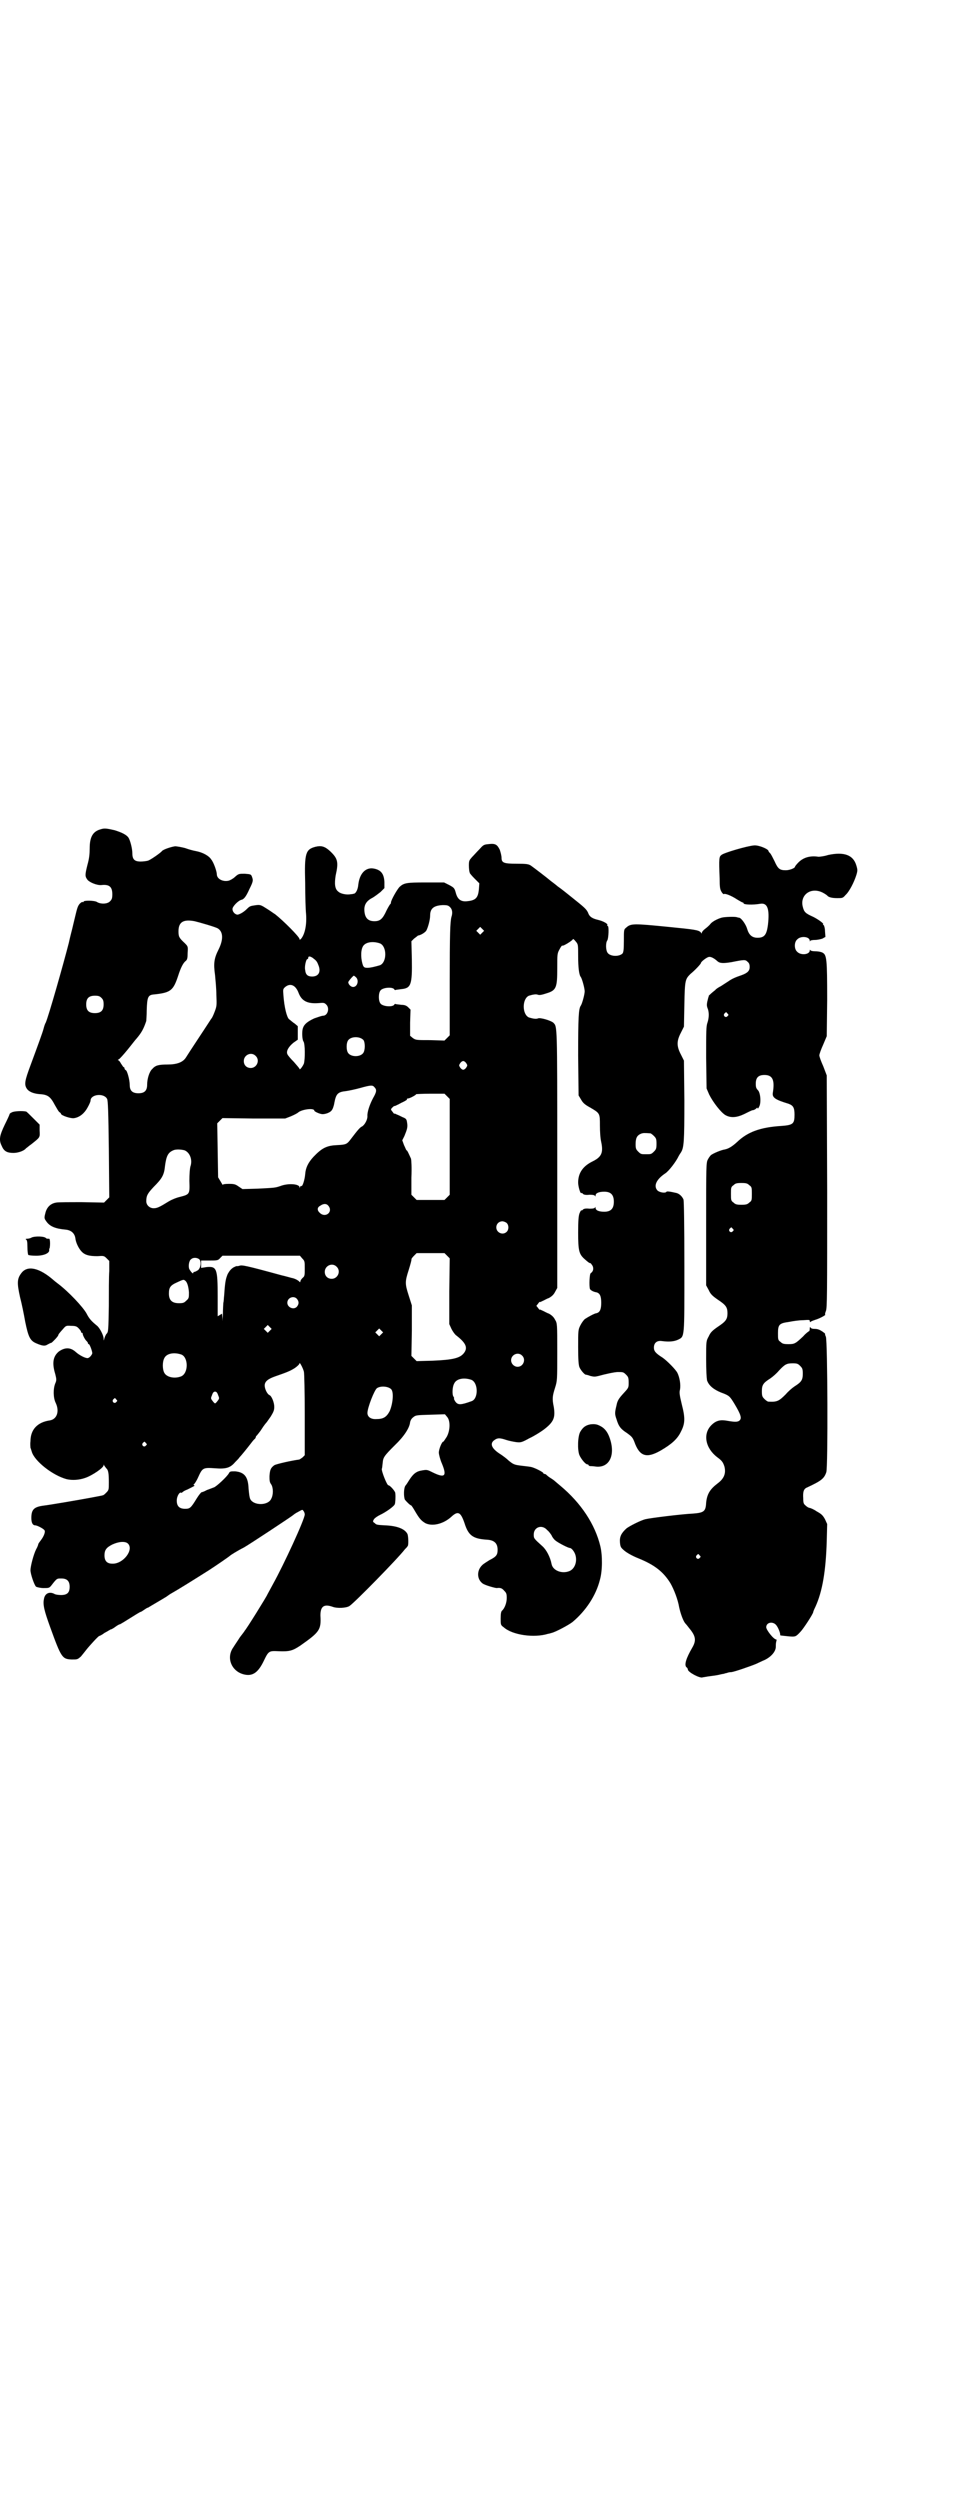 <?xml version="1.0" standalone="no"?>
<!DOCTYPE svg PUBLIC "-//W3C//DTD SVG 20010904//EN"
 "http://www.w3.org/TR/2001/REC-SVG-20010904/DTD/svg10.dtd">
<svg version="1.0" xmlns="http://www.w3.org/2000/svg"
 width="1106pt" height="2870pt" viewBox="0 0 1106 2870"
 preserveAspectRatio="xMidYMid meet">
<g transform="translate(0,2870) scale(0.5,-0.5)"
fill="#000000" stroke="none">
<path d="M231 3836 c-18 -5 -25 -18 -25 -44 0 -12 -1 -23 -5 -37 -6 -24 -6
-27 0 -35 5 -6 22 -13 32 -12 18 2 25 -4 25 -21 0 -9 -1 -12 -5 -16 -6 -7 -22
-7 -30 -2 -6 4 -31 4 -31 1 0 -1 -1 -2 -2 -1 -1 1 -4 -1 -7 -4 -5 -6 -6 -11
-12 -36 -2 -8 -4 -17 -5 -21 -1 -4 -5 -19 -8 -33 -12 -47 -46 -167 -53 -183
-2 -3 -4 -10 -5 -14 -2 -8 -13 -38 -30 -84 -13 -35 -15 -44 -8 -54 5 -7 16
-11 29 -12 19 -1 25 -6 35 -25 4 -7 8 -14 10 -16 2 -1 4 -3 4 -4 0 -4 24 -12
31 -10 12 2 23 11 30 24 4 7 7 14 7 16 0 15 31 18 38 4 2 -3 3 -30 4 -115 l1
-111 -6 -6 -6 -6 -51 1 c-28 0 -55 0 -59 -1 -13 -2 -22 -11 -25 -25 -3 -11 -2
-12 3 -19 8 -11 21 -16 43 -18 13 -1 21 -8 23 -19 1 -11 8 -25 15 -32 8 -8 18
-10 36 -10 14 1 15 1 21 -5 l6 -6 0 -23 c-1 -13 -1 -49 -1 -81 -1 -54 -1 -59
-5 -63 -2 -2 -4 -7 -5 -10 -2 -7 -2 -7 -2 -1 0 7 -9 25 -16 30 -11 9 -17 15
-23 27 -8 15 -42 51 -66 69 -4 3 -9 7 -10 8 -32 28 -60 35 -74 16 -10 -13 -10
-23 -3 -55 4 -15 9 -40 12 -57 7 -34 11 -43 25 -49 14 -6 20 -7 26 -3 4 2 7 4
9 4 2 1 16 15 16 18 0 1 1 3 11 14 6 7 7 8 18 7 10 0 13 -1 17 -5 3 -3 6 -7 6
-8 0 -2 1 -3 2 -3 1 0 2 -1 2 -1 -1 -3 5 -14 8 -17 2 -2 4 -4 4 -6 0 -1 1 -2
2 -2 2 0 8 -16 8 -21 -1 -4 -6 -10 -10 -11 -5 -1 -19 6 -28 14 -12 11 -25 11
-39 1 -13 -11 -16 -26 -8 -52 3 -12 3 -14 0 -21 -5 -12 -5 -33 1 -45 9 -19 3
-37 -13 -40 -29 -4 -45 -21 -45 -48 -1 -7 0 -13 0 -15 1 -2 2 -6 3 -9 6 -21
47 -54 80 -63 13 -3 29 -2 43 3 15 5 42 23 42 29 0 2 1 2 1 0 1 -2 3 -4 5 -7
5 -4 6 -12 6 -33 0 -16 0 -17 -6 -23 -3 -3 -6 -6 -8 -6 -2 -1 -15 -3 -30 -6
-27 -5 -91 -16 -108 -18 -20 -3 -26 -9 -26 -28 0 -11 3 -17 9 -17 4 0 18 -7
21 -11 3 -3 -1 -14 -8 -23 -3 -4 -6 -8 -6 -9 0 -1 -2 -7 -5 -12 -6 -12 -13
-39 -13 -48 0 -9 9 -35 13 -38 2 -1 10 -3 17 -3 12 0 13 0 18 6 13 17 13 16
23 16 13 0 19 -6 19 -19 0 -14 -6 -19 -20 -19 -5 0 -12 1 -14 2 -12 7 -23 2
-25 -11 -3 -13 1 -28 14 -64 26 -72 28 -74 50 -75 13 0 13 0 21 7 4 5 9 11 12
15 7 9 28 32 30 32 1 0 7 3 12 7 6 3 12 7 14 8 2 0 7 3 11 6 4 3 9 6 11 6 2 1
12 7 23 14 11 7 21 13 23 14 2 0 6 3 9 5 3 2 7 5 9 5 3 2 34 20 42 25 3 2 8 6
12 8 16 9 48 29 86 53 17 11 46 31 48 33 2 2 18 12 32 19 11 6 111 72 114 75
1 1 5 4 11 7 9 5 10 6 12 2 2 -2 3 -6 3 -8 0 -11 -48 -115 -73 -160 -7 -13
-13 -24 -13 -24 0 -2 -49 -81 -52 -83 0 -1 -5 -7 -11 -15 -5 -8 -12 -18 -15
-23 -18 -25 -3 -58 28 -63 18 -3 30 7 42 32 11 23 12 23 34 22 25 -1 32 1 50
13 44 31 48 36 46 69 0 21 8 27 28 20 10 -4 32 -3 39 2 12 8 111 109 127 130
3 3 6 6 6 7 3 1 2 23 0 28 -6 12 -24 19 -52 20 -16 1 -20 1 -23 5 -5 3 -5 4
-2 9 2 3 8 7 14 10 13 6 33 20 34 25 1 3 2 15 1 25 0 4 -12 18 -16 18 -3 0
-16 32 -15 38 1 1 1 6 2 13 1 13 3 16 28 41 21 20 34 40 35 53 1 4 3 8 7 11 6
5 7 5 40 6 l33 1 5 -6 c8 -9 7 -32 -1 -46 -4 -6 -7 -11 -8 -11 -3 0 -10 -17
-10 -25 0 -4 3 -16 7 -25 12 -29 7 -34 -20 -21 -14 7 -14 7 -26 5 -13 -2 -20
-8 -29 -22 -3 -5 -7 -11 -8 -12 -5 -5 -5 -26 -2 -33 3 -4 12 -13 14 -13 1 0 5
-6 9 -13 10 -17 14 -22 24 -28 16 -8 41 -2 59 14 16 15 22 12 31 -14 9 -29 20
-36 52 -38 16 -1 24 -8 24 -23 0 -12 -3 -16 -19 -24 -6 -4 -13 -8 -16 -11 -13
-12 -13 -32 0 -42 4 -4 29 -11 33 -11 8 1 12 0 17 -6 5 -5 6 -7 6 -17 0 -11
-5 -24 -11 -29 -2 -2 -3 -7 -3 -18 0 -14 0 -15 7 -20 20 -18 70 -25 102 -15 1
0 5 1 8 2 9 2 39 18 48 25 31 26 54 61 63 97 6 21 6 56 1 77 -12 50 -44 99
-92 139 -7 6 -12 10 -13 11 -1 1 -5 4 -10 7 -5 3 -9 7 -10 8 0 0 -2 1 -3 1 -2
0 -3 1 -3 2 0 2 -19 12 -28 14 -5 1 -15 2 -23 3 -16 2 -18 3 -29 12 -4 4 -12
10 -18 14 -21 13 -26 25 -14 33 7 5 12 5 27 0 6 -2 16 -4 23 -5 10 -1 12 -1
30 9 11 5 25 14 32 19 24 18 28 28 24 53 -4 19 -3 25 3 44 5 16 5 17 5 82 0
64 0 66 -5 74 -3 6 -7 10 -14 14 -6 2 -12 6 -15 7 -4 2 -6 3 -6 2 0 -1 -2 1
-4 4 l-4 5 4 5 c2 3 4 5 4 4 0 -1 2 0 6 2 3 1 9 5 15 7 7 4 11 8 14 14 l5 9 0
295 c0 316 0 304 -9 314 -6 5 -29 12 -35 10 -4 -2 -11 -1 -21 2 -16 7 -16 43
0 50 10 3 17 4 21 2 4 -1 9 0 18 3 24 7 26 13 26 58 0 32 0 34 5 43 3 6 6 10
7 9 1 -2 24 12 24 15 0 1 3 -1 6 -5 6 -7 6 -7 6 -34 0 -26 2 -43 6 -48 3 -4 9
-26 9 -33 0 -7 -6 -29 -9 -33 -5 -7 -6 -27 -6 -115 l1 -91 6 -10 c4 -7 8 -11
21 -18 22 -13 22 -13 22 -41 0 -14 1 -30 3 -38 5 -24 1 -34 -19 -44 -23 -11
-34 -27 -34 -49 0 -9 5 -26 7 -24 1 0 3 0 4 -2 2 -2 7 -3 15 -2 9 0 12 -1 13
-3 0 -2 1 -1 1 1 0 6 8 9 20 9 15 0 22 -7 22 -23 0 -16 -7 -23 -22 -23 -12 0
-20 3 -20 9 0 2 -1 3 -1 1 -1 -2 -4 -3 -13 -3 -8 1 -13 0 -15 -2 -1 -2 -3 -2
-4 -2 0 1 -2 -2 -4 -7 -2 -6 -3 -15 -3 -44 0 -41 2 -49 14 -60 10 -9 12 -10
14 -10 1 0 3 -3 5 -6 3 -6 2 -13 -4 -17 -3 -1 -4 -29 -2 -36 1 -3 8 -7 15 -8
8 -2 11 -9 11 -24 0 -15 -3 -22 -11 -24 -4 0 -20 -9 -26 -13 -3 -2 -8 -9 -11
-15 -5 -10 -5 -12 -5 -50 0 -29 1 -41 3 -46 3 -7 11 -16 14 -17 1 0 6 -1 11
-3 8 -2 11 -2 19 0 14 4 37 9 44 9 12 0 13 0 19 -6 5 -5 6 -7 6 -18 0 -12 0
-12 -11 -24 -12 -13 -15 -18 -17 -29 -4 -16 -4 -20 0 -31 5 -17 10 -23 24 -32
11 -8 13 -10 17 -20 12 -34 28 -39 61 -20 24 14 38 26 46 43 10 19 10 32 2 63
-5 21 -6 27 -4 34 2 11 -1 28 -6 38 -4 8 -24 28 -34 35 -16 10 -20 15 -20 23
0 11 7 17 19 15 16 -2 27 -1 36 3 16 8 15 1 15 168 0 100 -1 149 -2 154 -3 7
-9 13 -16 15 -17 4 -22 4 -23 3 -2 -4 -16 -2 -21 3 -9 10 -3 25 18 39 8 5 25
27 31 40 1 2 3 5 5 8 7 11 8 24 8 119 l-1 92 -7 14 c-10 19 -10 31 0 50 l7 14
1 51 c1 56 2 58 14 70 10 8 24 23 24 25 0 3 13 13 18 14 4 1 11 -2 19 -9 6 -6
14 -6 33 -3 30 6 32 6 37 1 4 -3 5 -7 5 -12 0 -9 -5 -14 -19 -19 -15 -5 -23
-9 -30 -14 -3 -2 -11 -7 -17 -11 -6 -3 -12 -7 -13 -9 -8 -6 -14 -12 -15 -13 0
-1 0 -2 -1 -4 -4 -15 -4 -18 -2 -24 4 -9 4 -22 0 -34 -3 -8 -3 -20 -3 -80 l1
-71 6 -14 c9 -18 27 -41 37 -47 12 -7 26 -6 43 2 8 4 16 8 19 9 3 0 7 2 9 4 2
2 3 3 3 1 0 -2 2 -1 3 2 6 8 4 33 -2 39 -4 4 -5 7 -5 15 0 14 6 20 20 20 19 0
24 -12 19 -42 -1 -10 6 -15 36 -24 11 -4 14 -9 14 -25 0 -21 -3 -24 -30 -26
-49 -3 -78 -14 -102 -37 -11 -10 -19 -15 -28 -17 -8 -1 -27 -9 -32 -13 -2 -2
-5 -6 -7 -10 -4 -7 -4 -14 -4 -148 l0 -141 6 -11 c4 -9 8 -13 21 -22 18 -12
22 -17 22 -31 0 -14 -4 -19 -22 -31 -13 -9 -17 -13 -21 -22 -6 -11 -6 -11 -6
-52 0 -26 1 -43 2 -49 4 -12 15 -21 32 -28 19 -7 20 -8 31 -26 15 -25 17 -33
12 -38 -4 -4 -11 -4 -28 -1 -16 3 -26 1 -37 -10 -20 -20 -14 -53 14 -74 11 -8
13 -12 16 -21 4 -16 -1 -28 -16 -39 -17 -13 -24 -24 -26 -44 -1 -20 -5 -23
-30 -25 -24 -1 -98 -10 -110 -13 -11 -3 -35 -15 -43 -21 -12 -11 -16 -19 -15
-32 1 -11 2 -12 10 -19 6 -5 18 -12 33 -18 37 -15 57 -31 73 -57 8 -14 17 -37
20 -55 3 -14 9 -31 14 -37 2 -2 6 -7 9 -11 15 -18 17 -28 7 -45 -14 -24 -19
-40 -13 -45 2 -1 3 -4 3 -5 0 -6 28 -21 34 -18 0 0 6 1 12 2 6 1 16 2 21 3 6
1 12 3 15 3 3 1 6 2 8 2 1 1 6 2 10 2 8 1 45 14 57 19 4 2 11 5 15 7 18 7 30
21 30 32 0 4 0 8 1 12 1 3 1 5 0 5 -6 0 -23 22 -23 28 0 11 14 14 22 6 5 -5
11 -20 10 -24 0 -1 2 -1 21 -3 14 -1 15 -1 26 11 6 6 29 41 29 45 0 1 2 6 5
12 16 35 24 82 26 151 l1 39 -5 11 c-5 9 -8 12 -19 18 -7 5 -15 8 -16 8 -2 0
-6 2 -9 5 -5 4 -6 6 -6 17 -1 15 1 22 9 25 32 15 39 20 44 35 4 11 3 301 -1
311 -2 4 -2 7 -2 7 1 0 -2 2 -6 5 -6 4 -11 6 -17 6 -6 0 -9 1 -10 3 -1 2 -2 1
-2 -2 0 -4 -1 -6 -1 -6 -1 0 -8 -5 -14 -12 -18 -17 -20 -18 -34 -18 -11 0 -14
1 -18 5 -6 4 -6 6 -6 20 0 20 3 23 25 26 10 2 24 4 33 4 14 1 15 1 15 -2 0 -2
1 -3 2 -2 0 1 5 3 11 5 8 2 27 12 22 12 0 0 0 3 2 8 3 6 3 40 3 274 l-1 267
-8 21 c-5 11 -9 22 -9 25 0 3 4 14 9 25 l8 19 1 83 c0 95 -1 104 -11 109 -4 2
-11 3 -17 3 -6 0 -10 1 -11 3 0 1 -1 1 -1 -1 0 -10 -21 -12 -29 -3 -7 6 -7 22
0 28 8 9 29 7 29 -3 0 -2 1 -2 1 0 1 1 5 2 11 2 6 0 14 2 17 3 l7 4 -1 13 c0
7 -2 13 -3 14 -2 1 -2 2 -2 2 5 0 -10 11 -22 17 -18 8 -21 11 -24 23 -7 27 18
46 45 33 6 -3 10 -6 11 -7 3 -4 11 -6 23 -6 12 0 13 0 19 7 9 8 20 30 25 46 3
10 3 12 0 22 -7 24 -28 32 -65 24 -9 -3 -19 -4 -22 -4 -20 3 -35 -2 -46 -13
-4 -4 -8 -9 -8 -10 0 -3 -12 -8 -21 -8 -14 0 -18 3 -26 21 -4 8 -8 16 -10 18
-2 2 -4 4 -4 6 -3 5 -23 13 -33 12 -15 -1 -70 -17 -75 -22 -5 -4 -6 -6 -4 -54
0 -20 1 -25 4 -30 2 -4 5 -6 5 -6 3 3 19 -4 31 -12 7 -4 13 -8 14 -7 0 0 1 -1
1 -2 0 -3 21 -4 38 -1 17 3 22 -12 18 -48 -3 -23 -8 -30 -24 -30 -13 0 -20 7
-24 21 -3 10 -13 24 -18 25 -2 0 -4 1 -5 1 -3 2 -30 1 -36 -1 -10 -3 -21 -9
-25 -14 -3 -4 -9 -9 -13 -12 -4 -3 -7 -7 -7 -9 0 -2 0 -2 -2 1 -5 6 -15 7 -75
13 -81 8 -86 8 -97 -2 -5 -4 -5 -5 -5 -30 0 -21 -1 -26 -3 -29 -8 -8 -28 -7
-34 1 -5 6 -5 24 -1 29 3 5 4 33 1 33 -1 0 -2 1 -1 2 2 3 -9 9 -21 12 -13 3
-20 7 -23 16 -4 9 -9 13 -39 37 -26 21 -27 21 -31 24 -1 1 -6 5 -10 8 -4 3 -8
6 -9 7 -2 2 -37 29 -43 33 -5 3 -9 4 -32 4 -30 0 -35 2 -35 14 0 4 -2 12 -4
18 -6 12 -10 15 -26 13 -11 -1 -12 -2 -21 -12 -6 -6 -13 -14 -17 -18 -6 -7 -7
-8 -7 -19 0 -7 1 -13 1 -13 0 -1 1 -3 1 -4 0 -1 5 -7 11 -13 l11 -11 -1 -14
c-2 -19 -7 -25 -26 -27 -15 -2 -23 4 -27 19 -3 11 -4 12 -15 18 l-12 6 -42 0
c-44 0 -50 -1 -60 -10 -6 -6 -20 -31 -20 -36 0 -2 -1 -4 -2 -4 0 0 -4 -6 -8
-14 -9 -20 -15 -25 -28 -25 -15 0 -22 8 -23 24 -1 14 5 23 19 30 5 3 13 9 18
13 l9 9 0 14 c-1 19 -8 28 -25 31 -18 3 -32 -11 -35 -37 -1 -12 -6 -21 -11
-21 0 0 -3 -1 -6 -1 -10 -2 -24 1 -29 6 -8 6 -9 18 -6 37 7 31 5 39 -13 56
-12 11 -20 13 -33 10 -23 -6 -26 -14 -24 -83 0 -30 1 -62 2 -71 2 -26 -3 -48
-12 -58 -3 -2 -3 -2 -3 0 0 5 -37 42 -56 57 -2 1 -10 7 -18 12 -14 9 -16 10
-25 9 -14 -2 -15 -2 -22 -9 -8 -8 -18 -13 -22 -13 -6 1 -11 7 -11 13 0 6 13
19 20 21 6 1 11 7 19 25 9 18 9 20 5 30 -2 4 -4 4 -16 5 -13 0 -14 0 -22 -7
-4 -4 -11 -8 -15 -9 -13 -3 -27 4 -27 15 0 6 -7 27 -13 34 -5 8 -19 16 -35 19
-6 1 -17 4 -25 7 -8 2 -18 4 -23 4 -8 -1 -27 -7 -30 -11 -3 -4 -26 -20 -32
-22 -4 -1 -11 -2 -17 -2 -14 0 -19 5 -19 19 0 11 -5 30 -9 36 -5 7 -16 12 -32
17 -18 4 -23 5 -32 2z m803 -179 c5 -5 6 -13 3 -22 -3 -11 -4 -39 -4 -150 l0
-122 -6 -6 -6 -6 -33 1 c-32 0 -33 0 -40 5 l-6 5 0 30 1 30 -5 5 c-4 4 -8 6
-16 6 -6 1 -12 1 -13 2 -2 0 -3 0 -3 -1 -3 -7 -27 -5 -32 2 -5 6 -5 24 0 30 5
7 29 9 32 2 0 -1 1 -1 3 -1 1 1 7 1 12 2 23 2 26 9 25 69 l-1 41 6 6 c4 3 8 6
9 7 7 1 16 7 19 11 4 7 9 25 9 35 0 16 8 23 29 24 11 0 13 -1 17 -5z m-587
-32 c9 -2 51 -14 54 -17 12 -8 12 -26 1 -48 -10 -20 -12 -31 -8 -59 1 -11 3
-31 3 -45 1 -24 1 -26 -4 -39 -3 -8 -6 -14 -7 -15 -1 -1 -4 -6 -8 -12 -7 -11
-43 -65 -51 -78 -7 -11 -21 -16 -42 -16 -21 0 -28 -2 -35 -10 -7 -6 -12 -23
-12 -36 0 -14 -6 -20 -20 -20 -14 0 -20 6 -20 19 0 12 -6 33 -9 34 -2 1 -3 3
-3 4 0 2 -1 3 -2 3 -1 0 -3 4 -6 8 -2 4 -5 8 -7 8 -1 0 0 1 2 2 2 1 11 11 20
22 9 11 18 23 21 26 11 13 16 22 22 40 0 2 1 12 1 24 1 32 3 36 18 37 37 4 43
9 54 42 6 19 12 31 18 35 3 3 4 6 4 18 1 15 1 15 -7 23 -13 12 -14 15 -14 27
0 21 11 28 37 23z m661 -26 l-5 -5 -4 4 -5 5 4 4 5 5 4 -4 5 -5 -4 -4z m-235
-25 c16 -7 16 -43 0 -50 -10 -3 -22 -6 -29 -6 -6 0 -8 1 -10 5 -5 13 -6 33 -1
43 5 11 23 14 40 8z m-155 -33 c8 -6 10 -8 13 -16 7 -16 1 -27 -14 -27 -10 0
-15 4 -16 15 -2 7 2 25 5 25 1 0 2 1 2 3 0 4 4 4 10 0z m100 -45 c7 -7 3 -22
-7 -22 -5 0 -11 6 -11 11 0 2 11 15 13 15 0 0 3 -2 5 -4z m-132 -36 c7 -18 20
-25 46 -23 11 1 13 1 17 -3 9 -8 4 -26 -7 -26 -3 0 -11 -3 -20 -6 -15 -7 -23
-13 -26 -22 -3 -7 -2 -27 1 -31 4 -5 4 -41 1 -51 -3 -7 -10 -16 -10 -12 0 1
-6 8 -13 16 -7 7 -14 15 -15 18 -3 7 3 17 14 26 l10 7 0 15 0 16 -7 6 c-5 3
-10 8 -13 10 -5 4 -11 27 -13 55 -1 13 -1 14 3 18 12 11 25 6 32 -13z m-453
-11 c4 -4 5 -7 5 -15 0 -14 -6 -20 -20 -20 -14 0 -20 6 -20 20 0 14 6 20 20
20 8 0 11 -1 15 -5z m1438 -36 c3 -3 3 -3 0 -6 -4 -5 -11 1 -7 6 4 4 4 4 7 0z
m-836 -61 c4 -6 4 -24 -1 -30 -7 -9 -27 -9 -34 0 -5 6 -5 24 0 30 7 9 27 9 35
0z m-248 -36 c11 -10 3 -28 -11 -28 -9 0 -16 6 -16 16 0 14 17 22 27 12z m484
-17 c3 -5 3 -5 0 -10 -2 -3 -5 -5 -7 -5 -2 0 -5 2 -7 5 -3 5 -3 5 0 10 2 3 5
5 7 5 2 0 5 -2 7 -5z m-211 -55 c6 -6 5 -11 -3 -25 -8 -15 -14 -33 -13 -42 0
-8 -6 -19 -12 -23 -5 -2 -10 -8 -26 -29 -9 -12 -11 -13 -31 -14 -24 -1 -35 -6
-55 -27 -12 -13 -18 -25 -19 -40 -1 -12 -6 -29 -9 -27 -1 1 -2 -1 -3 -2 0 -3
-1 -4 -1 -1 0 8 -26 10 -44 3 -12 -4 -12 -4 -52 -6 l-35 -1 -9 6 c-7 5 -10 6
-22 6 -10 0 -14 -1 -14 -2 0 -2 -2 2 -5 7 l-6 10 -1 62 -1 62 6 6 6 6 72 -1
72 0 13 5 c7 3 15 7 17 9 8 7 37 11 37 4 0 -2 13 -8 19 -8 7 0 18 4 21 9 2 2
5 10 6 17 4 21 8 25 27 27 7 1 21 4 32 7 25 7 29 7 33 2z m167 -21 l6 -6 0
-110 0 -110 -6 -6 -6 -6 -32 0 -32 0 -6 6 -6 6 0 39 c1 24 0 40 -1 44 -6 13
-8 18 -10 19 -1 0 -3 6 -6 12 l-4 11 5 10 c6 15 8 20 6 31 -1 7 -2 9 -10 12
-4 2 -10 5 -13 6 -4 2 -6 3 -6 2 0 -1 -2 1 -4 4 -5 6 -5 6 0 11 2 2 4 3 4 3 0
-1 2 0 6 2 3 1 9 5 14 7 6 3 9 5 9 6 -1 1 0 2 2 2 4 0 19 8 19 10 0 0 15 1 32
1 l33 0 6 -6z m467 -85 c1 0 5 -3 8 -6 5 -5 6 -7 6 -18 0 -11 -1 -13 -6 -18
-6 -6 -7 -6 -18 -6 -11 0 -12 0 -18 6 -5 5 -6 7 -6 17 0 14 3 20 12 24 5 2 8
2 22 1z m-1070 -39 c12 -5 18 -21 14 -35 -2 -5 -3 -20 -3 -35 1 -31 1 -31 -22
-37 -9 -2 -20 -7 -25 -10 -21 -13 -27 -16 -35 -16 -9 0 -17 7 -17 16 0 13 3
18 17 33 19 19 24 27 26 48 3 23 7 31 19 36 6 3 19 2 26 0z m1297 -80 c6 -4 6
-6 6 -20 0 -14 0 -16 -6 -20 -4 -4 -7 -5 -18 -5 -11 0 -14 1 -18 5 -6 4 -6 6
-6 20 0 14 0 16 6 20 4 4 7 5 18 5 11 0 14 -1 18 -5z m-967 -47 c12 -14 -6
-29 -19 -17 -7 6 -7 13 1 17 7 5 14 5 18 0z m410 -40 c5 -5 5 -15 0 -20 -9 -9
-24 -2 -24 10 0 8 6 14 14 14 3 0 8 -2 10 -4z m519 -13 c3 -3 3 -3 0 -6 -4 -5
-11 1 -7 6 4 4 4 4 7 0z m-656 -62 l6 -6 -1 -76 0 -75 5 -11 c3 -6 8 -13 11
-15 22 -17 27 -28 18 -40 -9 -12 -25 -16 -72 -18 l-37 -1 -6 6 -6 6 1 58 0 58
-7 22 c-9 28 -9 32 0 60 4 13 7 24 6 24 0 1 2 4 6 8 l6 6 32 0 32 0 6 -6z
m-333 -6 c6 -6 6 -7 6 -23 0 -16 0 -18 -5 -22 -3 -3 -5 -6 -5 -8 0 -2 -1 -2
-2 -1 -2 3 -11 8 -18 9 -4 1 -14 4 -23 6 -84 23 -91 24 -97 22 -3 -1 -6 -1 -6
-1 0 1 -4 -1 -8 -3 -6 -4 -9 -8 -13 -15 -4 -10 -6 -16 -8 -48 -1 -8 -1 -16 -2
-18 0 -2 -1 -14 -1 -27 -1 -15 -1 -19 -1 -10 l-1 12 -5 -3 -5 -3 0 45 c0 64
-2 70 -25 68 l-13 -2 0 9 0 8 19 0 c18 0 20 0 25 6 l5 5 89 0 89 0 5 -6z
m-238 -1 c7 -3 6 -20 -1 -26 -3 -2 -7 -4 -8 -4 -2 0 -3 -1 -3 -2 0 -4 -5 1 -9
8 -3 6 -1 20 4 23 4 4 12 4 17 1z m317 -18 c11 -10 3 -28 -11 -28 -9 0 -16 6
-16 16 0 14 17 22 27 12z m-348 -32 c5 -3 8 -14 9 -27 0 -12 0 -14 -6 -19 -5
-5 -7 -6 -17 -6 -16 0 -23 7 -23 22 0 14 3 19 19 26 13 6 15 7 18 4z m257 -42
c5 -6 5 -12 0 -18 -7 -8 -22 -2 -22 9 0 12 15 17 22 9z m-62 -73 l-5 -5 -4 4
-5 5 4 4 5 5 4 -4 5 -5 -4 -4z m256 -8 l-5 -5 -4 4 -5 5 4 4 5 5 4 -4 5 -5 -4
-4z m-459 -47 c16 -7 16 -43 -1 -50 -15 -6 -34 -2 -39 9 -4 8 -4 24 0 32 5 12
23 15 40 9z m782 -2 c10 -9 3 -26 -10 -26 -8 0 -15 7 -15 15 0 13 16 20 25 11z
m-501 -37 c1 -3 2 -47 2 -99 l0 -93 -5 -5 c-4 -3 -7 -5 -8 -5 -16 -2 -52 -10
-57 -13 -8 -6 -10 -10 -11 -25 0 -9 0 -14 4 -19 5 -8 5 -24 0 -33 -7 -16 -40
-16 -48 -1 -2 4 -3 13 -4 24 -1 27 -9 38 -31 40 -10 0 -12 0 -14 -4 -4 -8 -30
-32 -35 -33 -3 -1 -10 -4 -16 -6 -5 -3 -11 -5 -12 -5 -1 0 -6 -6 -11 -14 -14
-23 -16 -24 -27 -24 -13 0 -19 6 -19 19 0 9 6 20 10 18 1 -1 2 0 3 1 1 1 5 4
11 6 18 9 18 9 16 10 -2 1 -2 2 -1 2 1 0 6 7 10 16 10 22 11 23 39 21 25 -2
35 1 46 14 4 4 9 9 10 11 4 4 17 20 27 33 3 4 7 9 9 10 1 2 2 4 2 5 0 1 1 2 2
2 0 1 6 7 11 15 5 8 10 14 11 15 1 1 5 7 10 14 6 10 8 14 8 22 0 10 -6 25 -11
27 -5 2 -11 14 -11 22 0 9 7 15 24 21 26 9 34 12 45 19 6 4 11 9 11 11 0 4 8
-11 10 -19z m1140 13 c5 -5 6 -7 6 -18 0 -14 -3 -19 -19 -29 -6 -4 -15 -12
-20 -18 -16 -16 -20 -18 -40 -17 -2 0 -6 3 -9 6 -5 5 -6 7 -6 18 0 14 3 19 19
29 6 4 15 12 20 18 14 15 18 17 32 17 10 0 12 -1 17 -6z m-755 -32 c16 -7 16
-44 0 -49 -25 -9 -31 -9 -37 -1 -2 3 -4 7 -3 7 0 1 0 3 -1 4 -4 4 -3 23 1 30
5 12 23 15 40 9z m-184 -22 c6 -8 3 -34 -4 -50 -7 -13 -14 -18 -30 -18 -13 -1
-21 5 -21 14 0 12 16 53 22 57 9 6 27 4 33 -3z m-398 -13 c3 -7 3 -8 -1 -13
-2 -3 -5 -6 -6 -6 -1 0 -4 3 -6 6 -4 5 -4 6 -1 13 2 6 4 8 7 8 3 0 5 -2 7 -8z
m-234 -10 c3 -3 3 -3 0 -6 -4 -5 -11 1 -7 6 4 4 4 4 7 0z m68 -100 c3 -3 3 -3
0 -6 -4 -5 -11 1 -7 6 4 4 4 4 7 0z m922 -200 c4 -3 8 -9 10 -12 1 -3 5 -9 9
-12 6 -5 29 -17 33 -17 4 0 11 -9 13 -17 4 -15 -2 -31 -14 -36 -17 -7 -38 1
-41 16 -3 16 -12 33 -21 41 -20 18 -20 18 -20 27 0 17 19 24 31 10z m-963 -31
c14 -14 -11 -47 -36 -46 -12 0 -18 6 -18 19 0 12 4 18 18 25 15 7 30 8 36 2z
m1313 -27 c3 -3 3 -3 0 -6 -4 -5 -11 1 -7 6 4 4 4 4 7 0z"/>
<path d="M27 3186 c-3 -1 -5 -3 -5 -4 0 -1 -5 -12 -11 -24 -12 -25 -14 -35 -7
-49 5 -12 12 -16 27 -16 11 0 25 5 29 11 1 0 6 5 12 9 20 16 20 15 19 31 l0
14 -15 15 c-8 8 -15 15 -16 15 -8 2 -29 1 -33 -2z"/>
<path d="M73 2899 c-3 -2 -8 -3 -11 -3 -3 0 -4 -1 -2 -2 2 -1 3 -5 3 -17 0 -9
1 -17 2 -18 0 -1 9 -2 18 -2 18 0 31 6 30 13 0 2 0 4 1 4 0 0 1 5 1 11 0 7 -1
11 -2 11 -5 0 -6 0 -8 2 -5 4 -25 4 -32 1z"/>
<path d="M1357 2470 c-12 -2 -18 -7 -24 -17 -6 -10 -7 -42 -2 -54 4 -9 14 -21
18 -21 2 0 3 -1 3 -2 0 -1 1 -1 3 -2 1 0 7 0 13 -1 31 -4 46 25 33 64 -4 12
-9 20 -17 26 -11 7 -16 8 -27 7z"/>
</g>
</svg>
